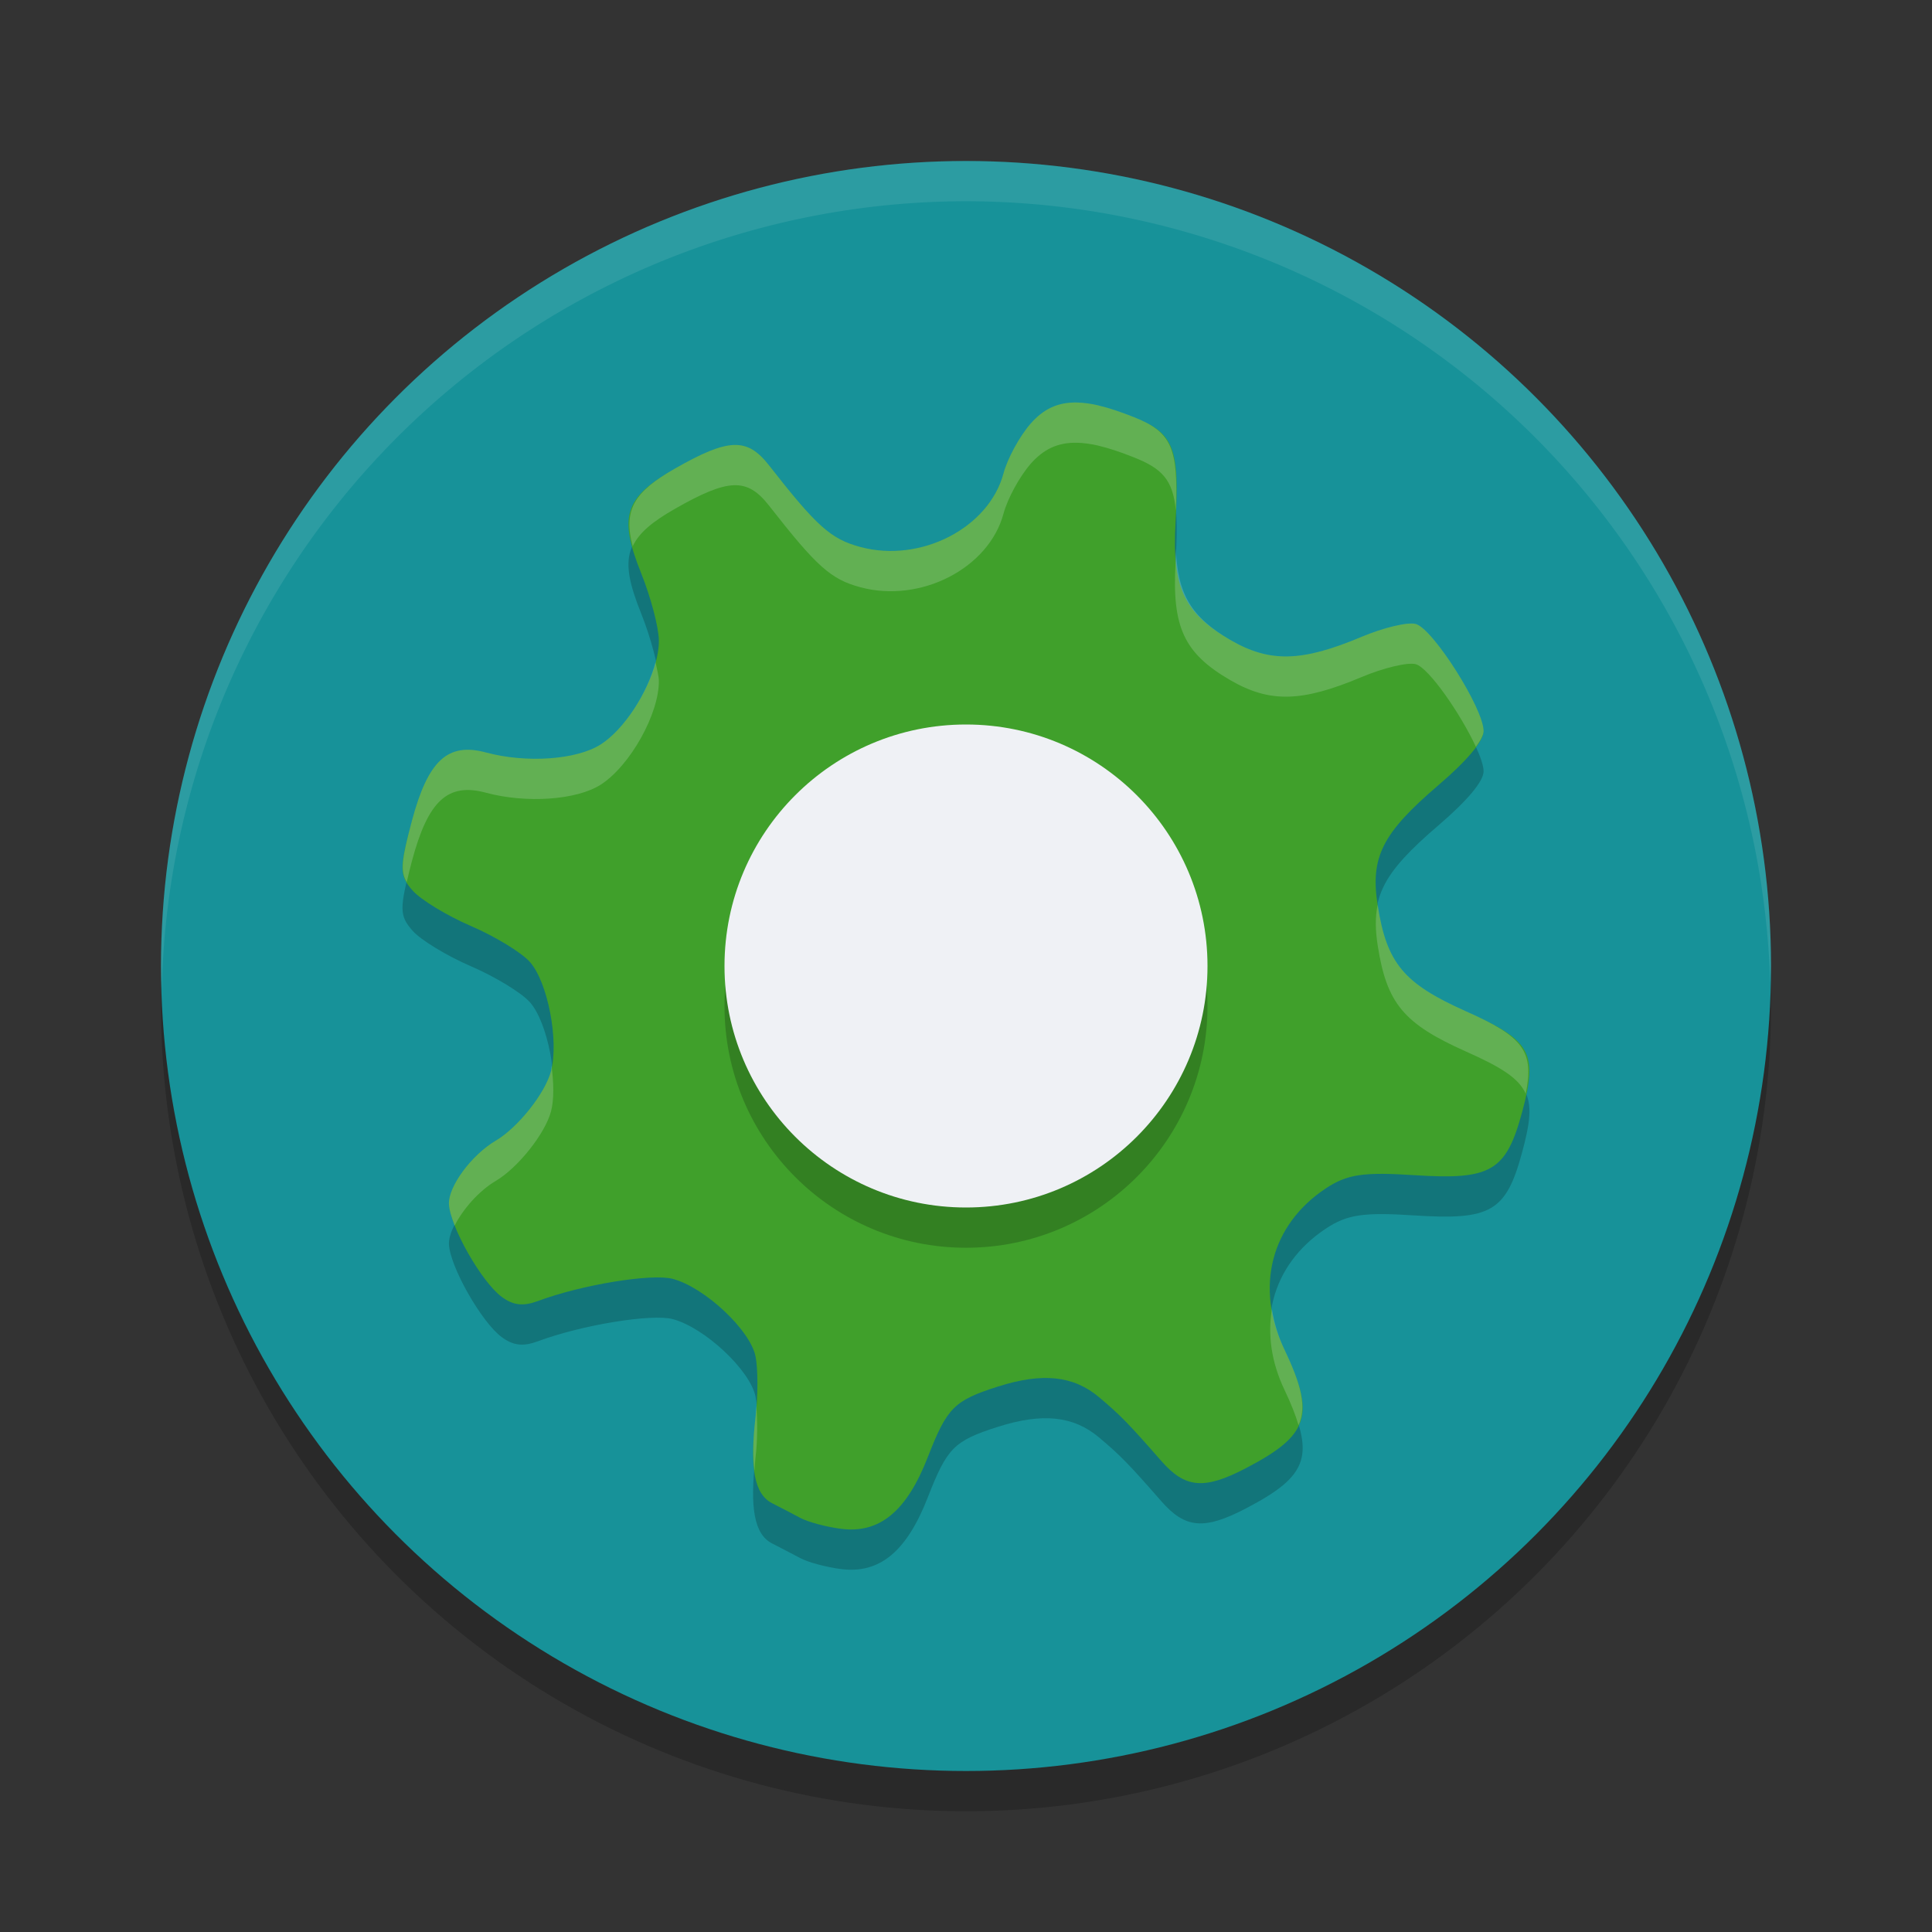 <svg xmlns="http://www.w3.org/2000/svg" width="48" height="48" version="1">
 <rect width="100%" height="100%" fill="#333333" stroke="none"/>
 <circle style="opacity:0.2" cx="24" cy="25" r="20"/>
 <circle style="fill:#179299" cx="24" cy="24" r="20"/>
 <path style="opacity:0.1;fill:#eff1f5" d="M 24 4 A 20 20 0 0 0 4 24 A 20 20 0 0 0 4.021 24.582 A 20 20 0 0 1 24 5 A 20 20 0 0 1 43.979 24.418 A 20 20 0 0 0 44 24 A 20 20 0 0 0 24 4 z"/>
 <path style="opacity:0.2" d="m 26.762,11.001 c -0.485,-0.011 -0.839,0.163 -1.156,0.525 -0.272,0.31 -0.575,0.864 -0.674,1.234 -0.363,1.359 -2.06,2.233 -3.557,1.83 -0.734,-0.198 -1.083,-0.511 -2.271,-2.031 -0.541,-0.692 -1.003,-0.677 -2.33,0.08 -1.261,0.719 -1.413,1.187 -0.844,2.604 0.235,0.586 0.435,1.334 0.439,1.666 0.012,0.82 -0.714,2.118 -1.443,2.586 -0.598,0.384 -1.85,0.471 -2.852,0.201 -0.952,-0.256 -1.44,0.197 -1.842,1.705 -0.313,1.174 -0.312,1.347 0.018,1.723 0.201,0.229 0.854,0.626 1.451,0.883 0.597,0.257 1.259,0.659 1.467,0.896 0.44,0.501 0.72,1.946 0.523,2.705 -0.142,0.551 -0.824,1.408 -1.375,1.732 -0.601,0.354 -1.18,1.139 -1.162,1.572 0.023,0.555 0.811,1.941 1.312,2.309 0.287,0.211 0.531,0.239 0.9,0.102 1.083,-0.404 2.826,-0.69 3.352,-0.549 0.792,0.213 1.919,1.268 2.053,1.924 0.063,0.309 0.062,0.988 0,1.51 -0.15,1.264 -0.027,1.913 0.408,2.137 0.198,0.101 0.516,0.266 0.705,0.367 0.189,0.102 0.644,0.224 1.01,0.271 0.955,0.124 1.631,-0.431 2.156,-1.779 0.48,-1.232 0.65,-1.406 1.74,-1.754 1.107,-0.353 1.877,-0.273 2.514,0.262 0.528,0.444 0.735,0.655 1.547,1.584 0.595,0.681 1.067,0.723 2.109,0.178 1.568,-0.819 1.727,-1.316 0.951,-2.943 -0.738,-1.549 -0.338,-3.104 1.035,-4.01 0.526,-0.347 0.932,-0.406 2.193,-0.324 1.905,0.124 2.279,-0.094 2.678,-1.568 0.398,-1.472 0.23,-1.777 -1.396,-2.502 -1.548,-0.69 -1.968,-1.193 -2.193,-2.633 -0.187,-1.197 0.109,-1.789 1.508,-2.986 0.717,-0.614 1.121,-1.094 1.123,-1.342 0.005,-0.553 -1.257,-2.547 -1.686,-2.662 -0.199,-0.053 -0.802,0.091 -1.342,0.318 -1.49,0.627 -2.286,0.647 -3.266,0.078 -1.151,-0.668 -1.452,-1.316 -1.359,-2.922 0.106,-1.845 -0.043,-2.22 -1.035,-2.613 -0.33,-0.131 -0.62,-0.23 -0.879,-0.289 v -0.002 c -0.194,-0.045 -0.37,-0.069 -0.531,-0.072 z"/>
 <path style="fill:#40a02b" d="m 26.762,10.001 c -0.485,-0.011 -0.839,0.163 -1.156,0.525 -0.272,0.31 -0.575,0.864 -0.674,1.234 -0.363,1.359 -2.06,2.233 -3.557,1.83 -0.734,-0.198 -1.083,-0.511 -2.271,-2.031 -0.541,-0.692 -1.003,-0.677 -2.33,0.08 -1.261,0.719 -1.413,1.187 -0.844,2.604 0.235,0.586 0.435,1.334 0.439,1.666 0.012,0.82 -0.714,2.118 -1.443,2.586 -0.598,0.384 -1.85,0.471 -2.852,0.201 -0.952,-0.256 -1.44,0.197 -1.842,1.705 -0.313,1.174 -0.312,1.347 0.018,1.723 0.201,0.229 0.854,0.626 1.451,0.883 0.597,0.257 1.259,0.659 1.467,0.896 0.44,0.501 0.72,1.946 0.523,2.705 -0.142,0.551 -0.824,1.408 -1.375,1.732 -0.601,0.354 -1.18,1.139 -1.162,1.572 0.023,0.555 0.811,1.941 1.312,2.309 0.287,0.211 0.531,0.239 0.9,0.102 1.083,-0.404 2.826,-0.69 3.352,-0.549 0.792,0.213 1.919,1.268 2.053,1.924 0.063,0.309 0.062,0.988 0,1.51 -0.15,1.264 -0.027,1.913 0.408,2.137 0.198,0.101 0.516,0.266 0.705,0.367 0.189,0.102 0.644,0.224 1.01,0.271 0.955,0.124 1.631,-0.431 2.156,-1.779 0.48,-1.232 0.65,-1.406 1.74,-1.754 1.107,-0.353 1.877,-0.273 2.514,0.262 0.528,0.444 0.735,0.655 1.547,1.584 0.595,0.681 1.067,0.723 2.109,0.178 1.568,-0.819 1.727,-1.316 0.951,-2.943 -0.738,-1.549 -0.338,-3.104 1.035,-4.01 0.526,-0.347 0.932,-0.406 2.193,-0.324 1.905,0.124 2.279,-0.094 2.678,-1.568 0.398,-1.472 0.23,-1.777 -1.396,-2.502 -1.548,-0.69 -1.968,-1.193 -2.193,-2.633 -0.187,-1.197 0.109,-1.789 1.508,-2.986 0.717,-0.614 1.121,-1.094 1.123,-1.342 0.005,-0.553 -1.257,-2.547 -1.686,-2.662 -0.199,-0.053 -0.802,0.091 -1.342,0.318 -1.49,0.627 -2.286,0.647 -3.266,0.078 -1.151,-0.668 -1.452,-1.316 -1.359,-2.922 0.106,-1.845 -0.043,-2.22 -1.035,-2.613 -0.33,-0.131 -0.62,-0.23 -0.879,-0.289 v -0.002 c -0.194,-0.045 -0.37,-0.069 -0.531,-0.072 z"/>
 <circle style="opacity:0.2" cx="24" cy="25" r="6"/>
 <circle style="fill:#eff1f5" cx="24" cy="24" r="6"/>
 <path style="opacity:0.2;fill:#eff1f5" d="M 26.762 10 C 26.277 9.989 25.923 10.163 25.605 10.525 C 25.334 10.835 25.031 11.389 24.932 11.76 C 24.569 13.119 22.872 13.993 21.375 13.59 C 20.641 13.392 20.292 13.079 19.104 11.559 C 18.562 10.867 18.101 10.882 16.773 11.639 C 15.746 12.225 15.483 12.672 15.719 13.574 C 15.872 13.241 16.204 12.963 16.773 12.639 C 18.101 11.882 18.562 11.867 19.104 12.559 C 20.292 14.079 20.641 14.392 21.375 14.59 C 22.872 14.993 24.569 14.119 24.932 12.76 C 25.031 12.389 25.334 11.835 25.605 11.525 C 25.923 11.163 26.277 10.989 26.762 11 C 26.923 11.004 27.099 11.028 27.293 11.072 L 27.293 11.074 C 27.552 11.134 27.841 11.232 28.172 11.363 C 28.866 11.638 29.143 11.917 29.213 12.684 C 29.279 11.13 29.1 10.731 28.172 10.363 C 27.841 10.232 27.552 10.134 27.293 10.074 L 27.293 10.072 C 27.099 10.028 26.923 10.004 26.762 10 z M 29.215 13.625 C 29.21 13.751 29.215 13.833 29.207 13.977 C 29.115 15.583 29.415 16.23 30.566 16.898 C 31.546 17.467 32.342 17.448 33.832 16.82 C 34.372 16.593 34.975 16.448 35.174 16.502 C 35.499 16.59 36.3 17.754 36.668 18.555 C 36.781 18.397 36.858 18.259 36.859 18.164 C 36.864 17.611 35.603 15.617 35.174 15.502 C 34.975 15.448 34.372 15.593 33.832 15.82 C 32.342 16.448 31.546 16.467 30.566 15.898 C 29.595 15.334 29.25 14.749 29.215 13.625 z M 16.287 16.451 C 16.084 17.218 15.509 18.12 14.926 18.494 C 14.328 18.878 13.075 18.965 12.074 18.695 C 11.122 18.439 10.634 18.892 10.232 20.4 C 9.981 21.345 9.943 21.643 10.105 21.918 C 10.141 21.764 10.176 21.613 10.232 21.4 C 10.634 19.892 11.122 19.439 12.074 19.695 C 13.075 19.965 14.328 19.878 14.926 19.494 C 15.655 19.026 16.381 17.728 16.369 16.908 C 16.368 16.805 16.321 16.617 16.287 16.451 z M 34.227 22.482 C 34.165 22.784 34.168 23.105 34.229 23.492 C 34.453 24.932 34.874 25.435 36.422 26.125 C 37.291 26.512 37.734 26.784 37.906 27.174 C 38.119 26.118 37.846 25.76 36.422 25.125 C 34.874 24.435 34.453 23.932 34.229 22.492 C 34.228 22.489 34.227 22.486 34.227 22.482 z M 13.703 26.479 C 13.696 26.518 13.701 26.571 13.691 26.607 C 13.549 27.158 12.868 28.015 12.316 28.34 C 11.715 28.694 11.136 29.479 11.154 29.912 C 11.16 30.049 11.214 30.237 11.297 30.447 C 11.499 30.046 11.896 29.588 12.316 29.34 C 12.868 29.015 13.549 28.158 13.691 27.607 C 13.769 27.306 13.756 26.894 13.703 26.479 z M 31.6 32.527 C 31.494 33.159 31.585 33.843 31.912 34.529 C 32.075 34.87 32.186 35.153 32.262 35.408 C 32.466 34.959 32.333 34.412 31.912 33.529 C 31.752 33.193 31.654 32.858 31.6 32.527 z M 18.787 34.926 C 18.78 35.02 18.782 35.119 18.771 35.207 C 18.704 35.778 18.699 36.208 18.746 36.545 C 18.756 36.43 18.756 36.335 18.771 36.207 C 18.823 35.774 18.822 35.274 18.787 34.926 z"/>
</svg>
